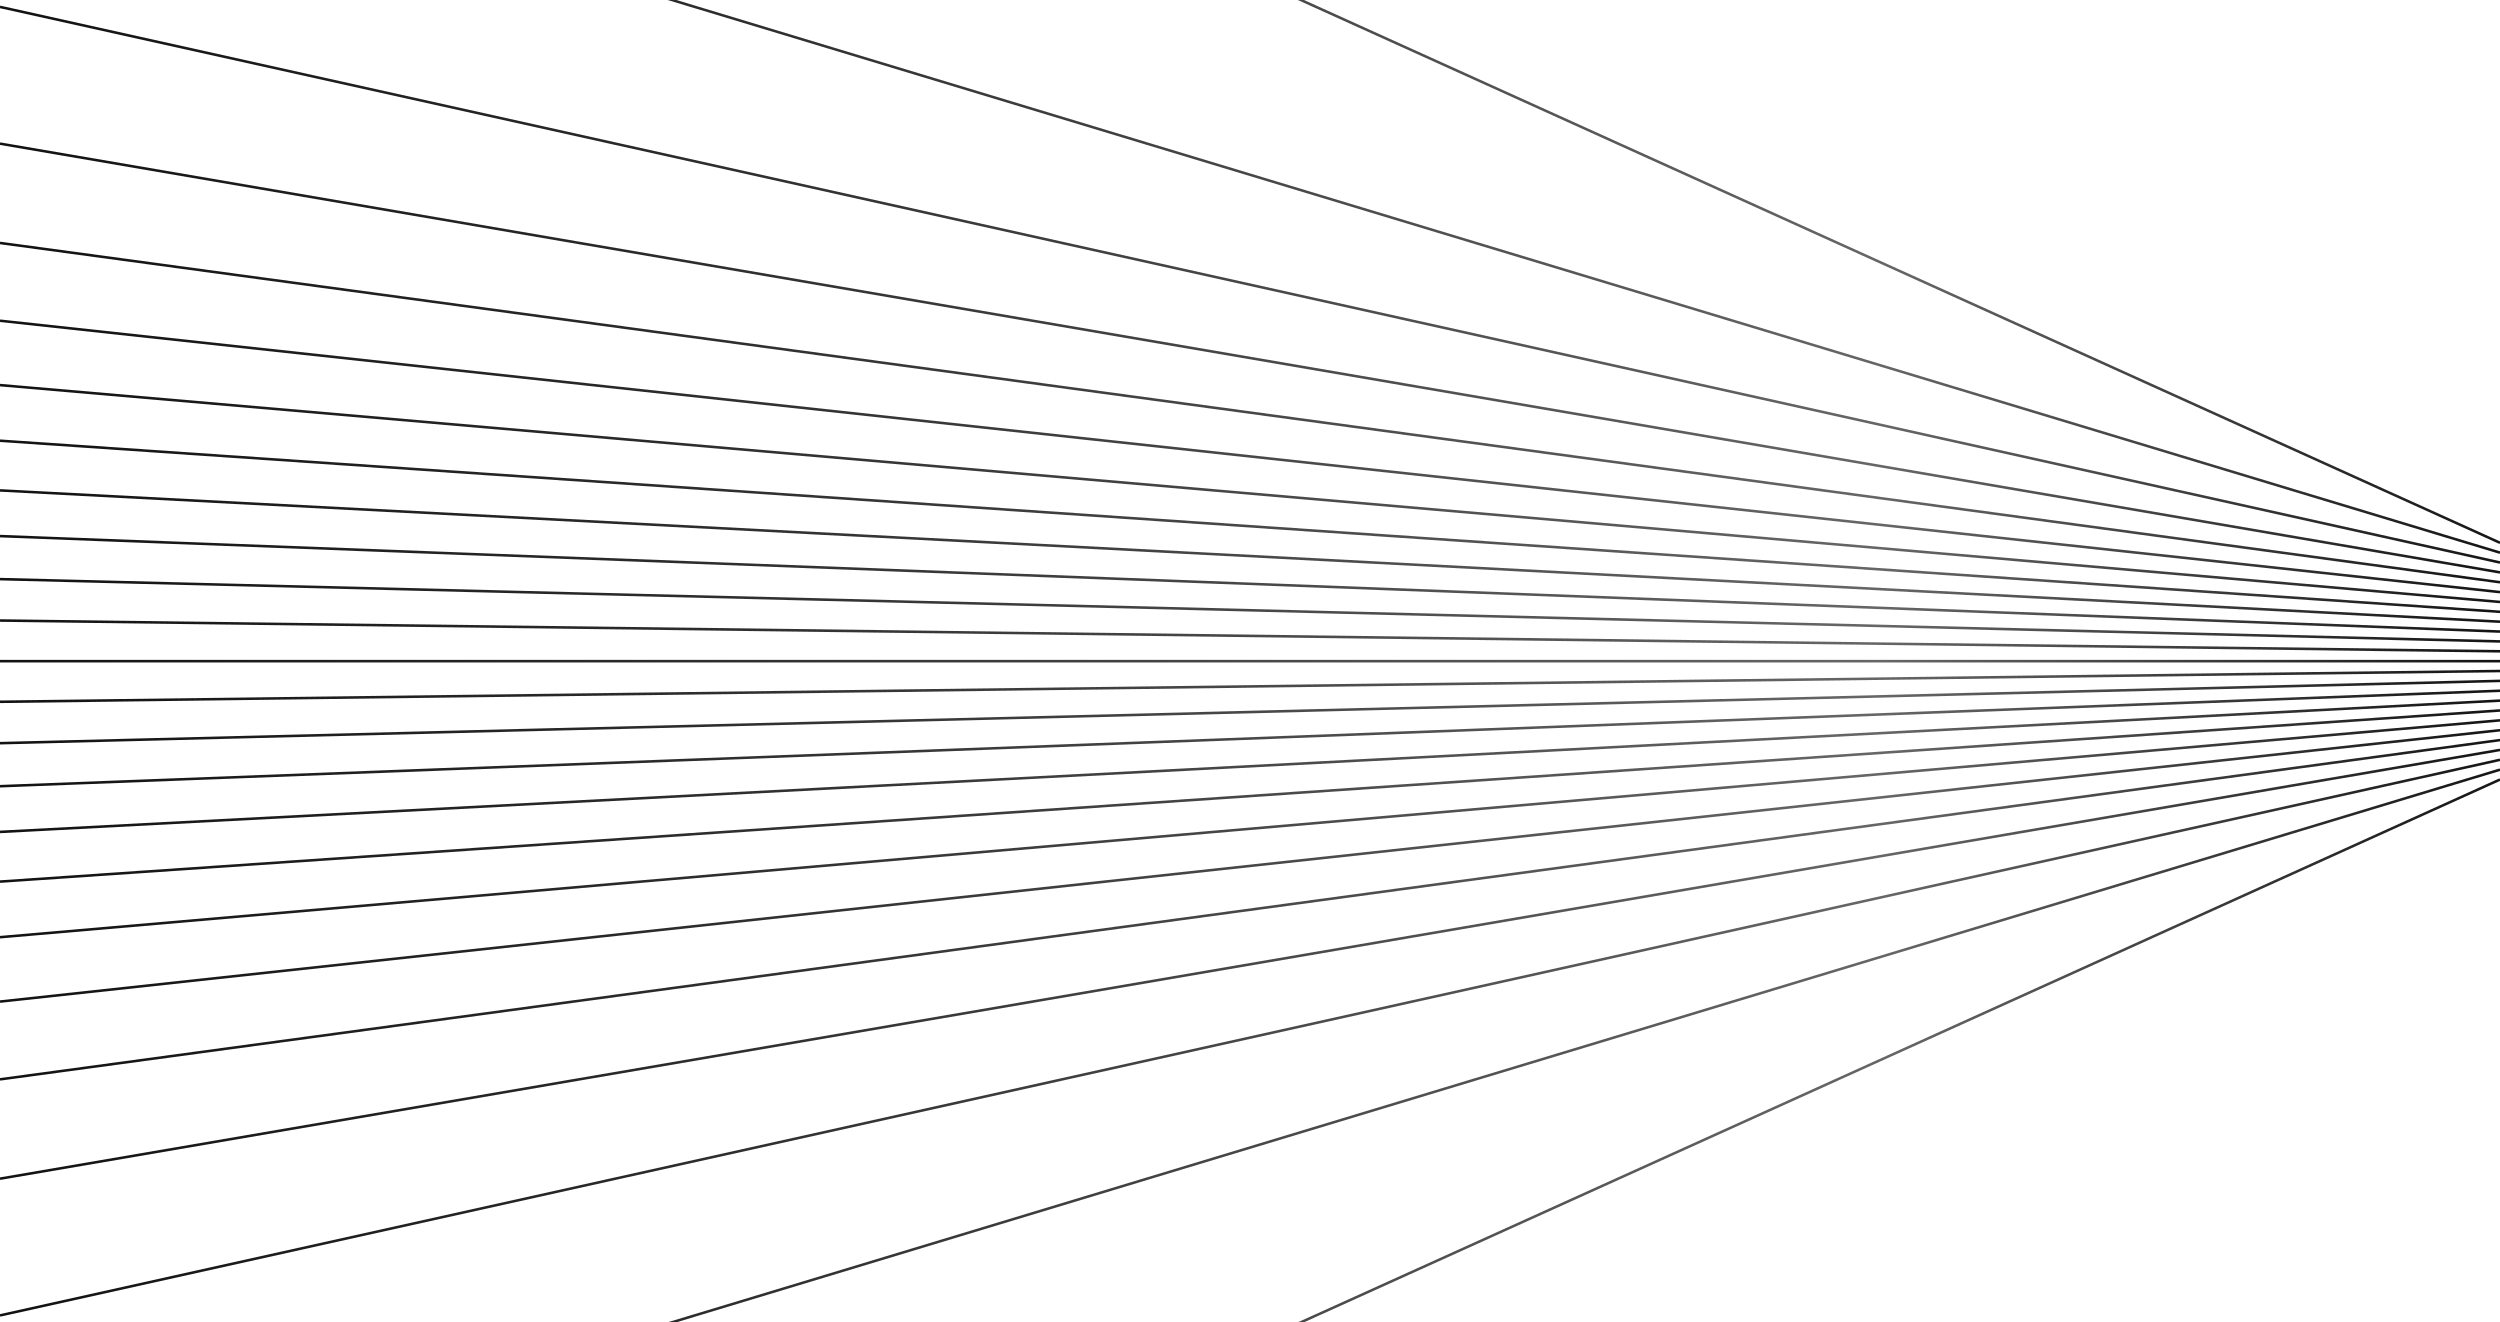 <svg width="484" height="256" viewBox="0 0 484 256" fill="none" xmlns="http://www.w3.org/2000/svg">
<path d="M484 105.086L242 -4.457L1.41859e-05 -114M484 106.996L0 -39.331M484 108.905L0 1.335M484 110.815L0 27.807M484 112.724L0 47.035M484 114.634L0 62.093M484 116.543L8.66115e-05 74.556M484 118.453L0 85.321M484 120.362L9.57501e-05 94.942M484 122.272L6.65342e-05 103.788M484 124.181L3.02782e-05 112.118M484 126.091L0.002 120.134M484 128H7.95499e-05M484 129.909L0.002 135.866M484 131.819L3.02782e-05 143.882M484 133.728L6.65342e-05 152.213M484 135.638L9.57501e-05 161.058M484 137.547L0 170.679M484 139.457L8.66115e-05 181.444M484 141.366L0 193.907M484 143.276L0 208.965M484 145.185L0 228.193M484 147.095L0 254.665M484 149.004L0 295.331M484 150.914L1.41859e-05 370" stroke="url(#paint0_radial_1212_2454)" stroke-width="0.5"/>
<defs>
<radialGradient id="paint0_radial_1212_2454" cx="0" cy="0" r="1" gradientUnits="userSpaceOnUse" gradientTransform="translate(484 128) rotate(-180) scale(484 1730.04)">
<stop stop-color="#121212"/>
<stop offset="0.25" stop-color="#666666"/>
<stop offset="0.75" stop-color="#292929"/>
<stop offset="1" stop-color="#121212"/>
</radialGradient>
</defs>
</svg>
